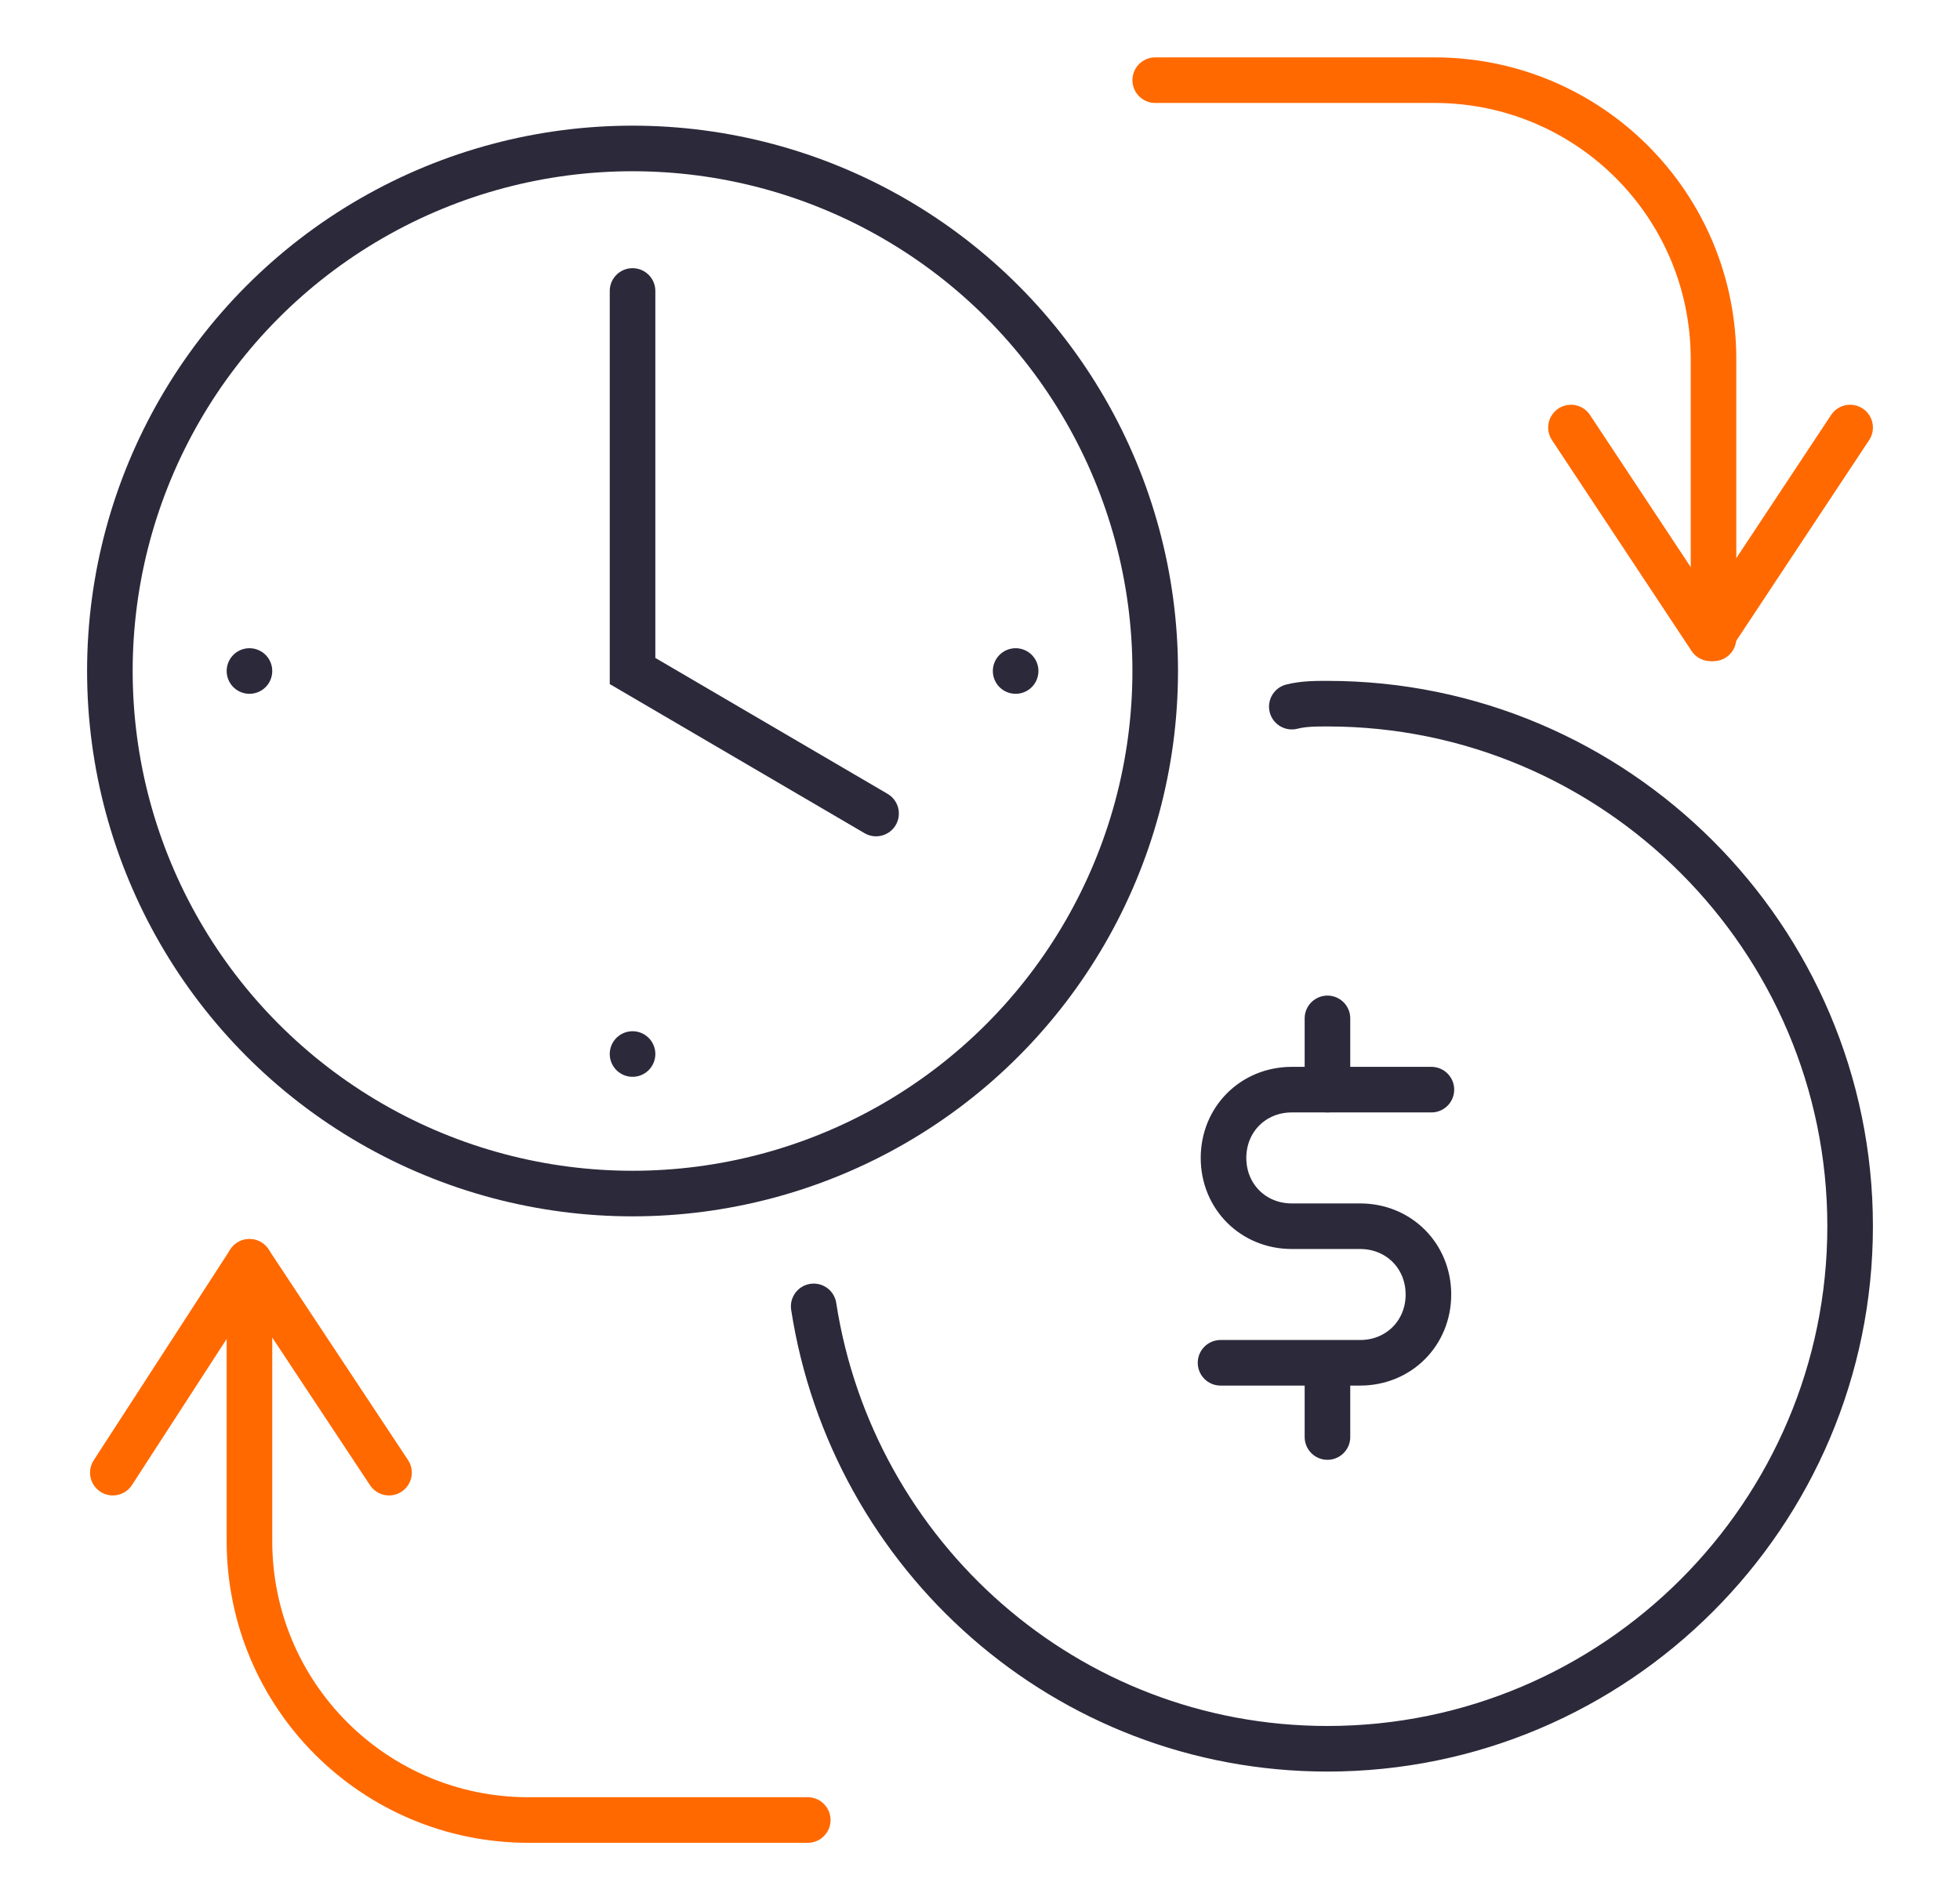 <?xml version="1.0" encoding="utf-8"?>
<!-- Generator: Adobe Illustrator 26.2.1, SVG Export Plug-In . SVG Version: 6.00 Build 0)  -->
<svg version="1.1" id="Layer_1" xmlns="http://www.w3.org/2000/svg" xmlns:xlink="http://www.w3.org/1999/xlink" x="0px" y="0px"
	 viewBox="0 0 66 64" style="enable-background:new 0 0 66 64;" xml:space="preserve">
<style type="text/css">
	.st0{fill:none;stroke:#2B293A;stroke-width:1.535;stroke-linecap:round;}
	.st1{fill:none;stroke:#FF6900;stroke-width:1.535;stroke-linecap:round;stroke-linejoin:round;}
</style>
<circle class="st0" cx="21.3" cy="22.6" r="17.6"/>
<g>
	<path class="st0" d="M48.2,36.7h-4.7c-1.3,0-2.3,1-2.3,2.3s1,2.3,2.3,2.3h2.3c1.3,0,2.3,1,2.3,2.3s-1,2.3-2.3,2.3h-4.7"/>
	<line class="st0" x1="44.7" y1="34.3" x2="44.7" y2="36.7"/>
	<line class="st0" x1="44.7" y1="46" x2="44.7" y2="48.4"/>
</g>
<polyline class="st1" points="62.3,14.4 57.6,21.5 52.9,14.4 "/>
<path class="st1" d="M38.9,2.7h9.4c5.2,0,9.4,4.2,9.4,9.4v9.4"/>
<polyline class="st1" points="3.8,49.6 8.4,42.5 13.1,49.6 "/>
<path class="st1" d="M27.2,61.3h-9.4c-5.2,0-9.4-4.2-9.4-9.4v-9.4"/>
<path class="st0" d="M27.4,44c1.3,8.4,8.5,14.9,17.3,14.9c9.7,0,17.6-7.9,17.6-17.6s-7.9-17.6-17.6-17.6c-0.4,0-0.8,0-1.2,0.1"/>
<line class="st0" x1="21.3" y1="35.5" x2="21.3" y2="35.5"/>
<line class="st0" x1="8.4" y1="22.6" x2="8.4" y2="22.6"/>
<line class="st0" x1="34.2" y1="22.6" x2="34.2" y2="22.6"/>
<polyline class="st0" points="21.3,9.8 21.3,22.6 29.5,27.4 "/>
</svg>
